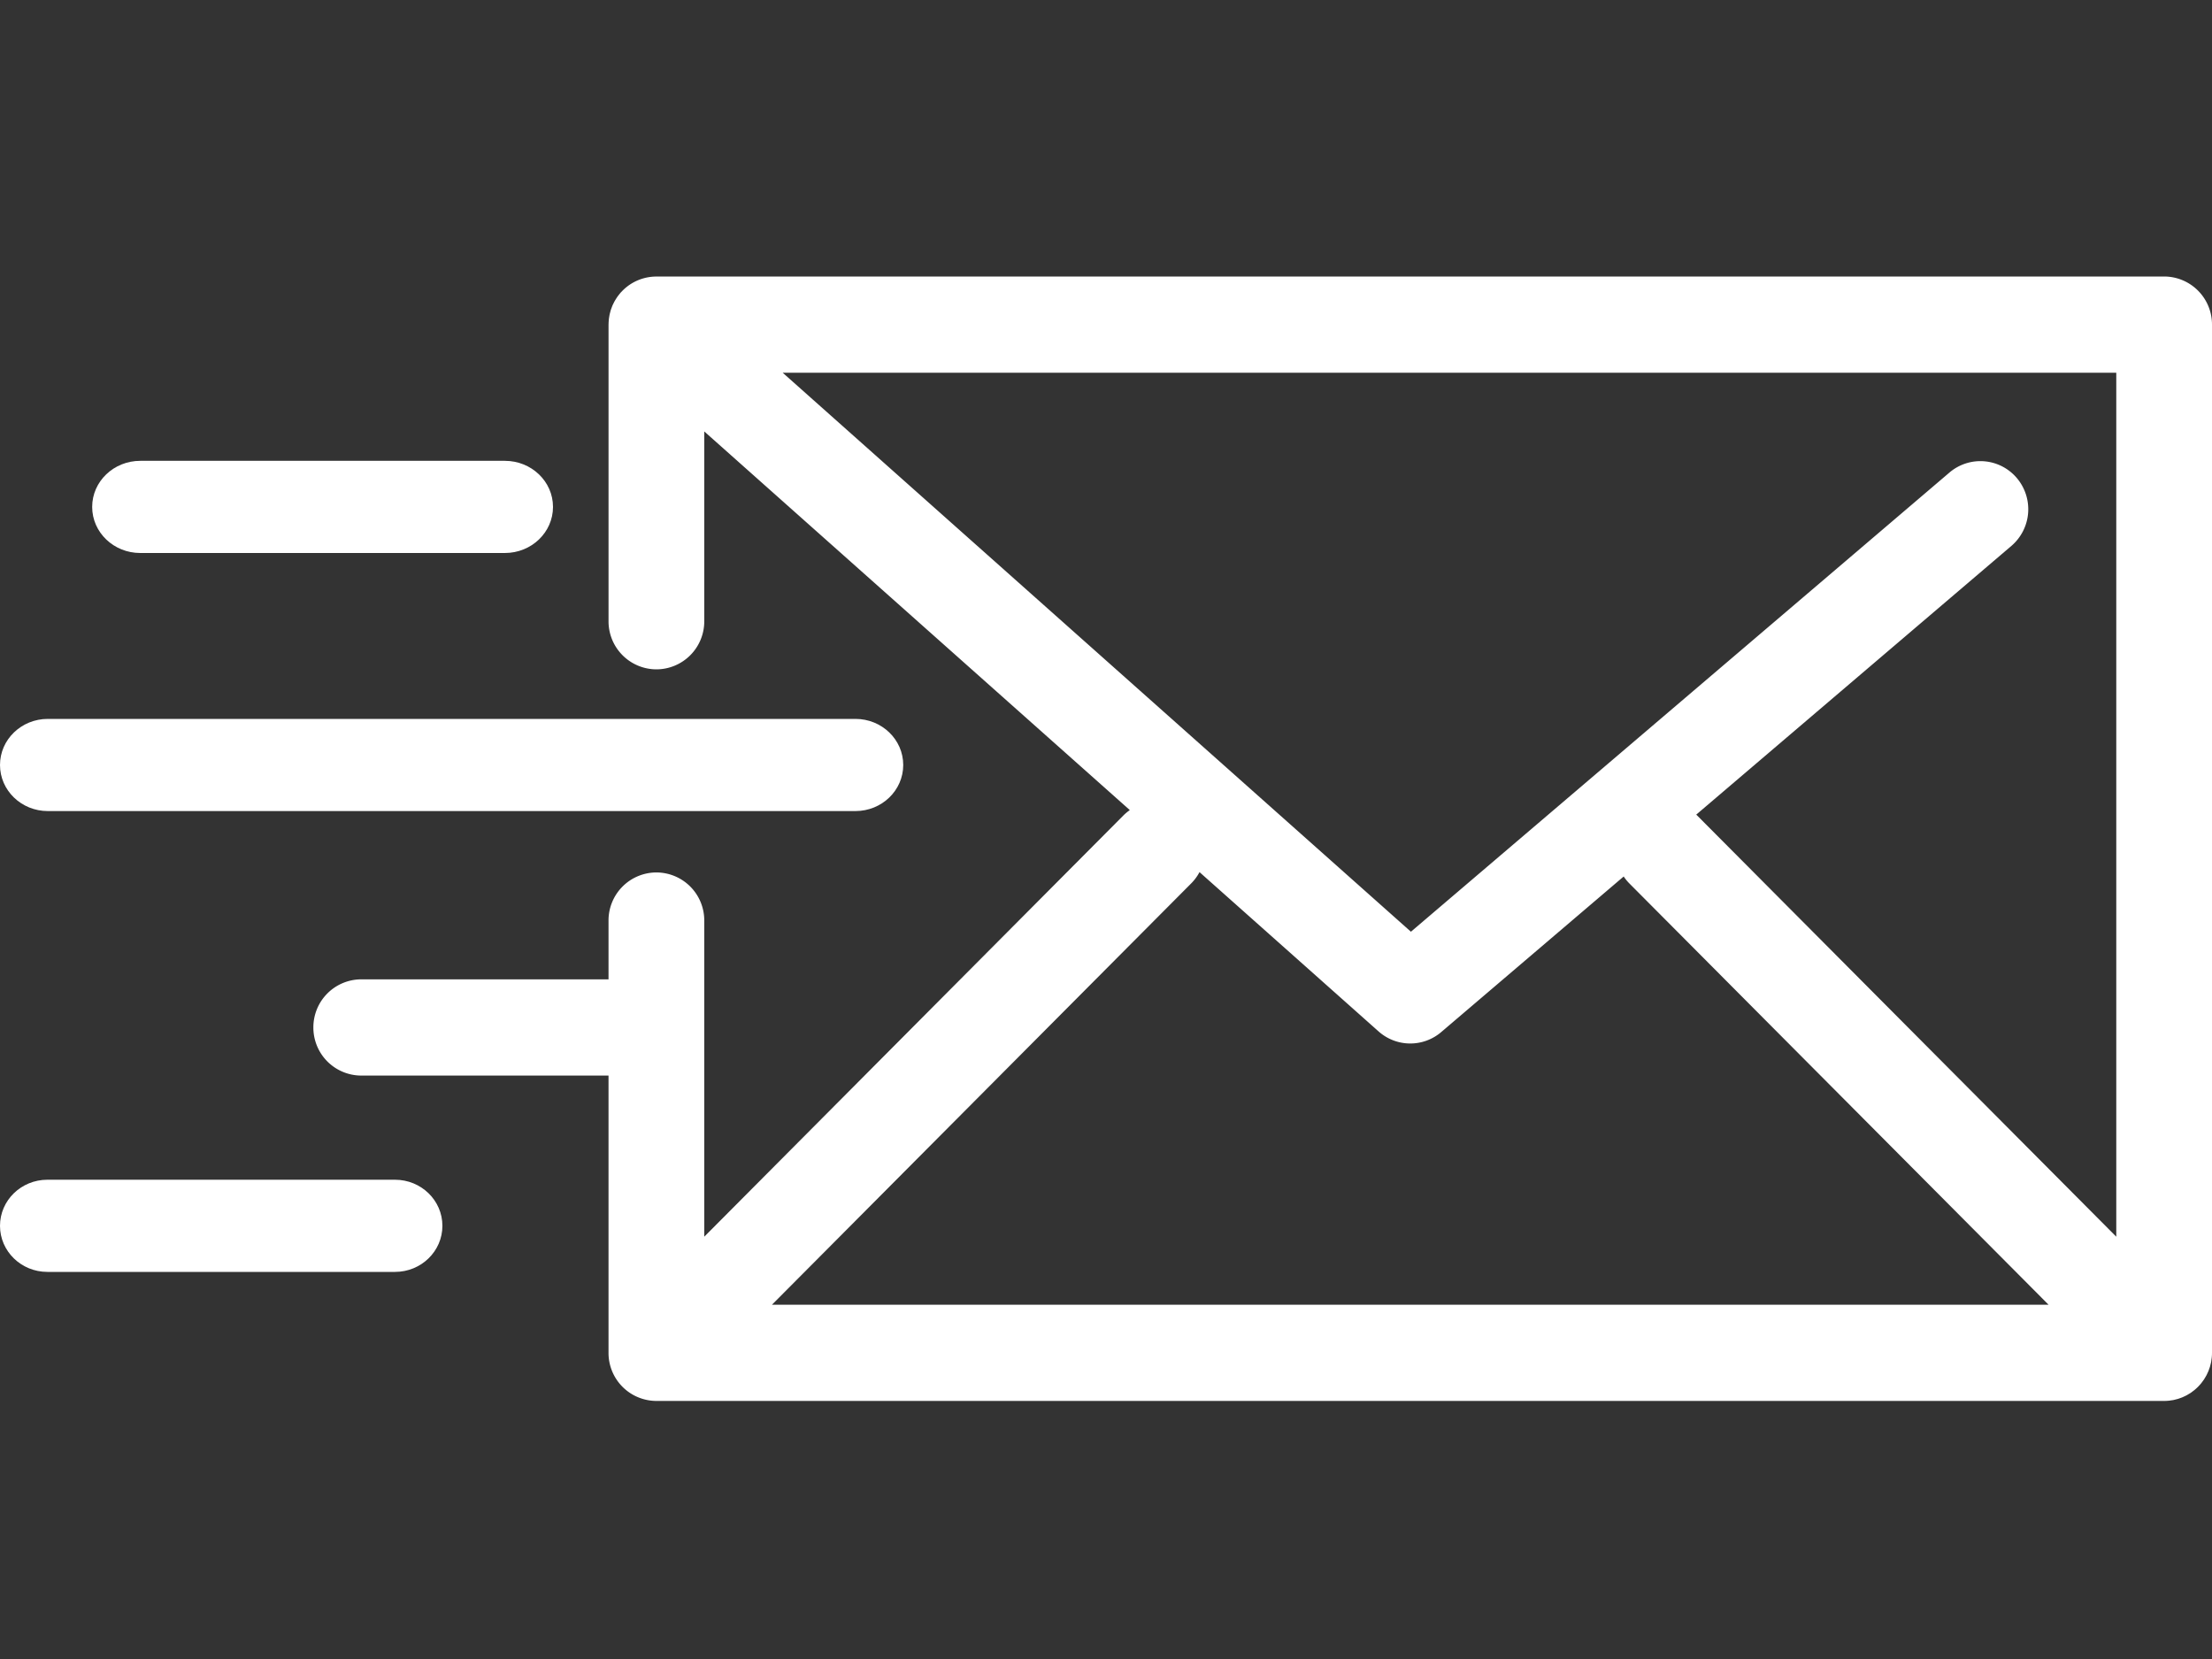<svg width="120" height="90" viewBox="0 0 120 90" xmlns="http://www.w3.org/2000/svg"><rect x="0" y="0" width="120" height="90" fill="#333333" stroke="none"/><title>icon-mail</title><g fill="#FFF" fill-rule="evenodd"><path d="M64.62 47.926a2.6 2.6 0 0 0 .453-.614l9.712 8.64a2.584 2.584 0 0 0 3.401.037l9.898-8.44c.09.133.191.26.308.377l22.742 22.855H41.878L64.62 47.926zm50.186 19.164L92.064 44.235c-.014-.015-.03-.027-.045-.041l17.097-14.578a2.619 2.619 0 0 0 .3-3.678 2.588 2.588 0 0 0-3.66-.302l-29.214 24.91L42.46 20.22h72.347v46.87zm3.104 8.86a2.87 2.87 0 0 0 .133-.033c.038-.01.076-.018.113-.029.043-.013.086-.03.128-.045.037-.013.075-.026.112-.041.04-.017.078-.037.117-.055.038-.018.076-.035.113-.055.037-.02.072-.042.108-.064.037-.022.075-.043.11-.067.04-.026.075-.055.112-.083.031-.023.063-.045.093-.07.056-.046.11-.096.162-.146.009-.01.019-.017.028-.026l.028-.031c.05-.052.098-.104.144-.16l.075-.1c.025-.035.052-.07.076-.105.026-.039.048-.079.072-.119l.059-.1c.021-.04.04-.082.058-.122.017-.037.035-.072.051-.11.017-.04.03-.08.044-.121.014-.04.03-.08.042-.12.012-.04.021-.082.032-.124.01-.041.021-.081.03-.123.01-.049.015-.098.022-.148.005-.035.011-.069.015-.104.008-.087.013-.173.013-.26v-55.78A2.603 2.603 0 0 0 117.403 15H35.61c-.023 0-.045.003-.068.003a2.611 2.611 0 0 0-.643.099 2.663 2.663 0 0 0-.473.187 2.568 2.568 0 0 0-.711.54c-.017.018-.034.033-.05.051l-.025.032a2.572 2.572 0 0 0-.094.118c-.022.03-.045.058-.065.088a2.687 2.687 0 0 0-.077.12c-.02.033-.042.065-.06.1-.022.038-.041.078-.061.118-.018.037-.037.073-.053.11-.017.04-.032.08-.047.12-.015.04-.03.079-.043.118-.013.04-.023.081-.034.122-.011.042-.023.083-.032.125-.009.04-.015.08-.022.12-.007.044-.015.09-.02.135-.005.037-.007.076-.01.114a2.577 2.577 0 0 0-.007.146l-.002.043v16.093a2.603 2.603 0 0 0 2.596 2.61 2.603 2.603 0 0 0 2.597-2.61V23.405l23.086 20.542c-.12.085-.236.18-.344.287L38.206 67.09V49.94a2.603 2.603 0 0 0-2.597-2.61 2.603 2.603 0 0 0-2.597 2.61v3.189H19.597A2.603 2.603 0 0 0 17 55.739a2.603 2.603 0 0 0 2.597 2.61h13.415V73.39A2.603 2.603 0 0 0 35.61 76h81.794c.085 0 .17-.005.256-.013.04-.004.078-.011.117-.017.045-.006.09-.011.134-.02z"/><path d="M2.594 44h43.812C47.839 44 49 42.881 49 41.5S47.839 39 46.406 39H2.594C1.161 39 0 40.119 0 41.5S1.161 44 2.594 44m5.015-14H27.39c1.442 0 2.61-1.119 2.61-2.5S28.832 25 27.391 25H7.61C6.168 25 5 26.119 5 27.5S6.168 30 7.609 30m13.82 34H2.57C1.151 64 0 65.119 0 66.5S1.151 69 2.571 69H21.43c1.419 0 2.57-1.119 2.57-2.5S22.849 64 21.429 64"/></g></svg>